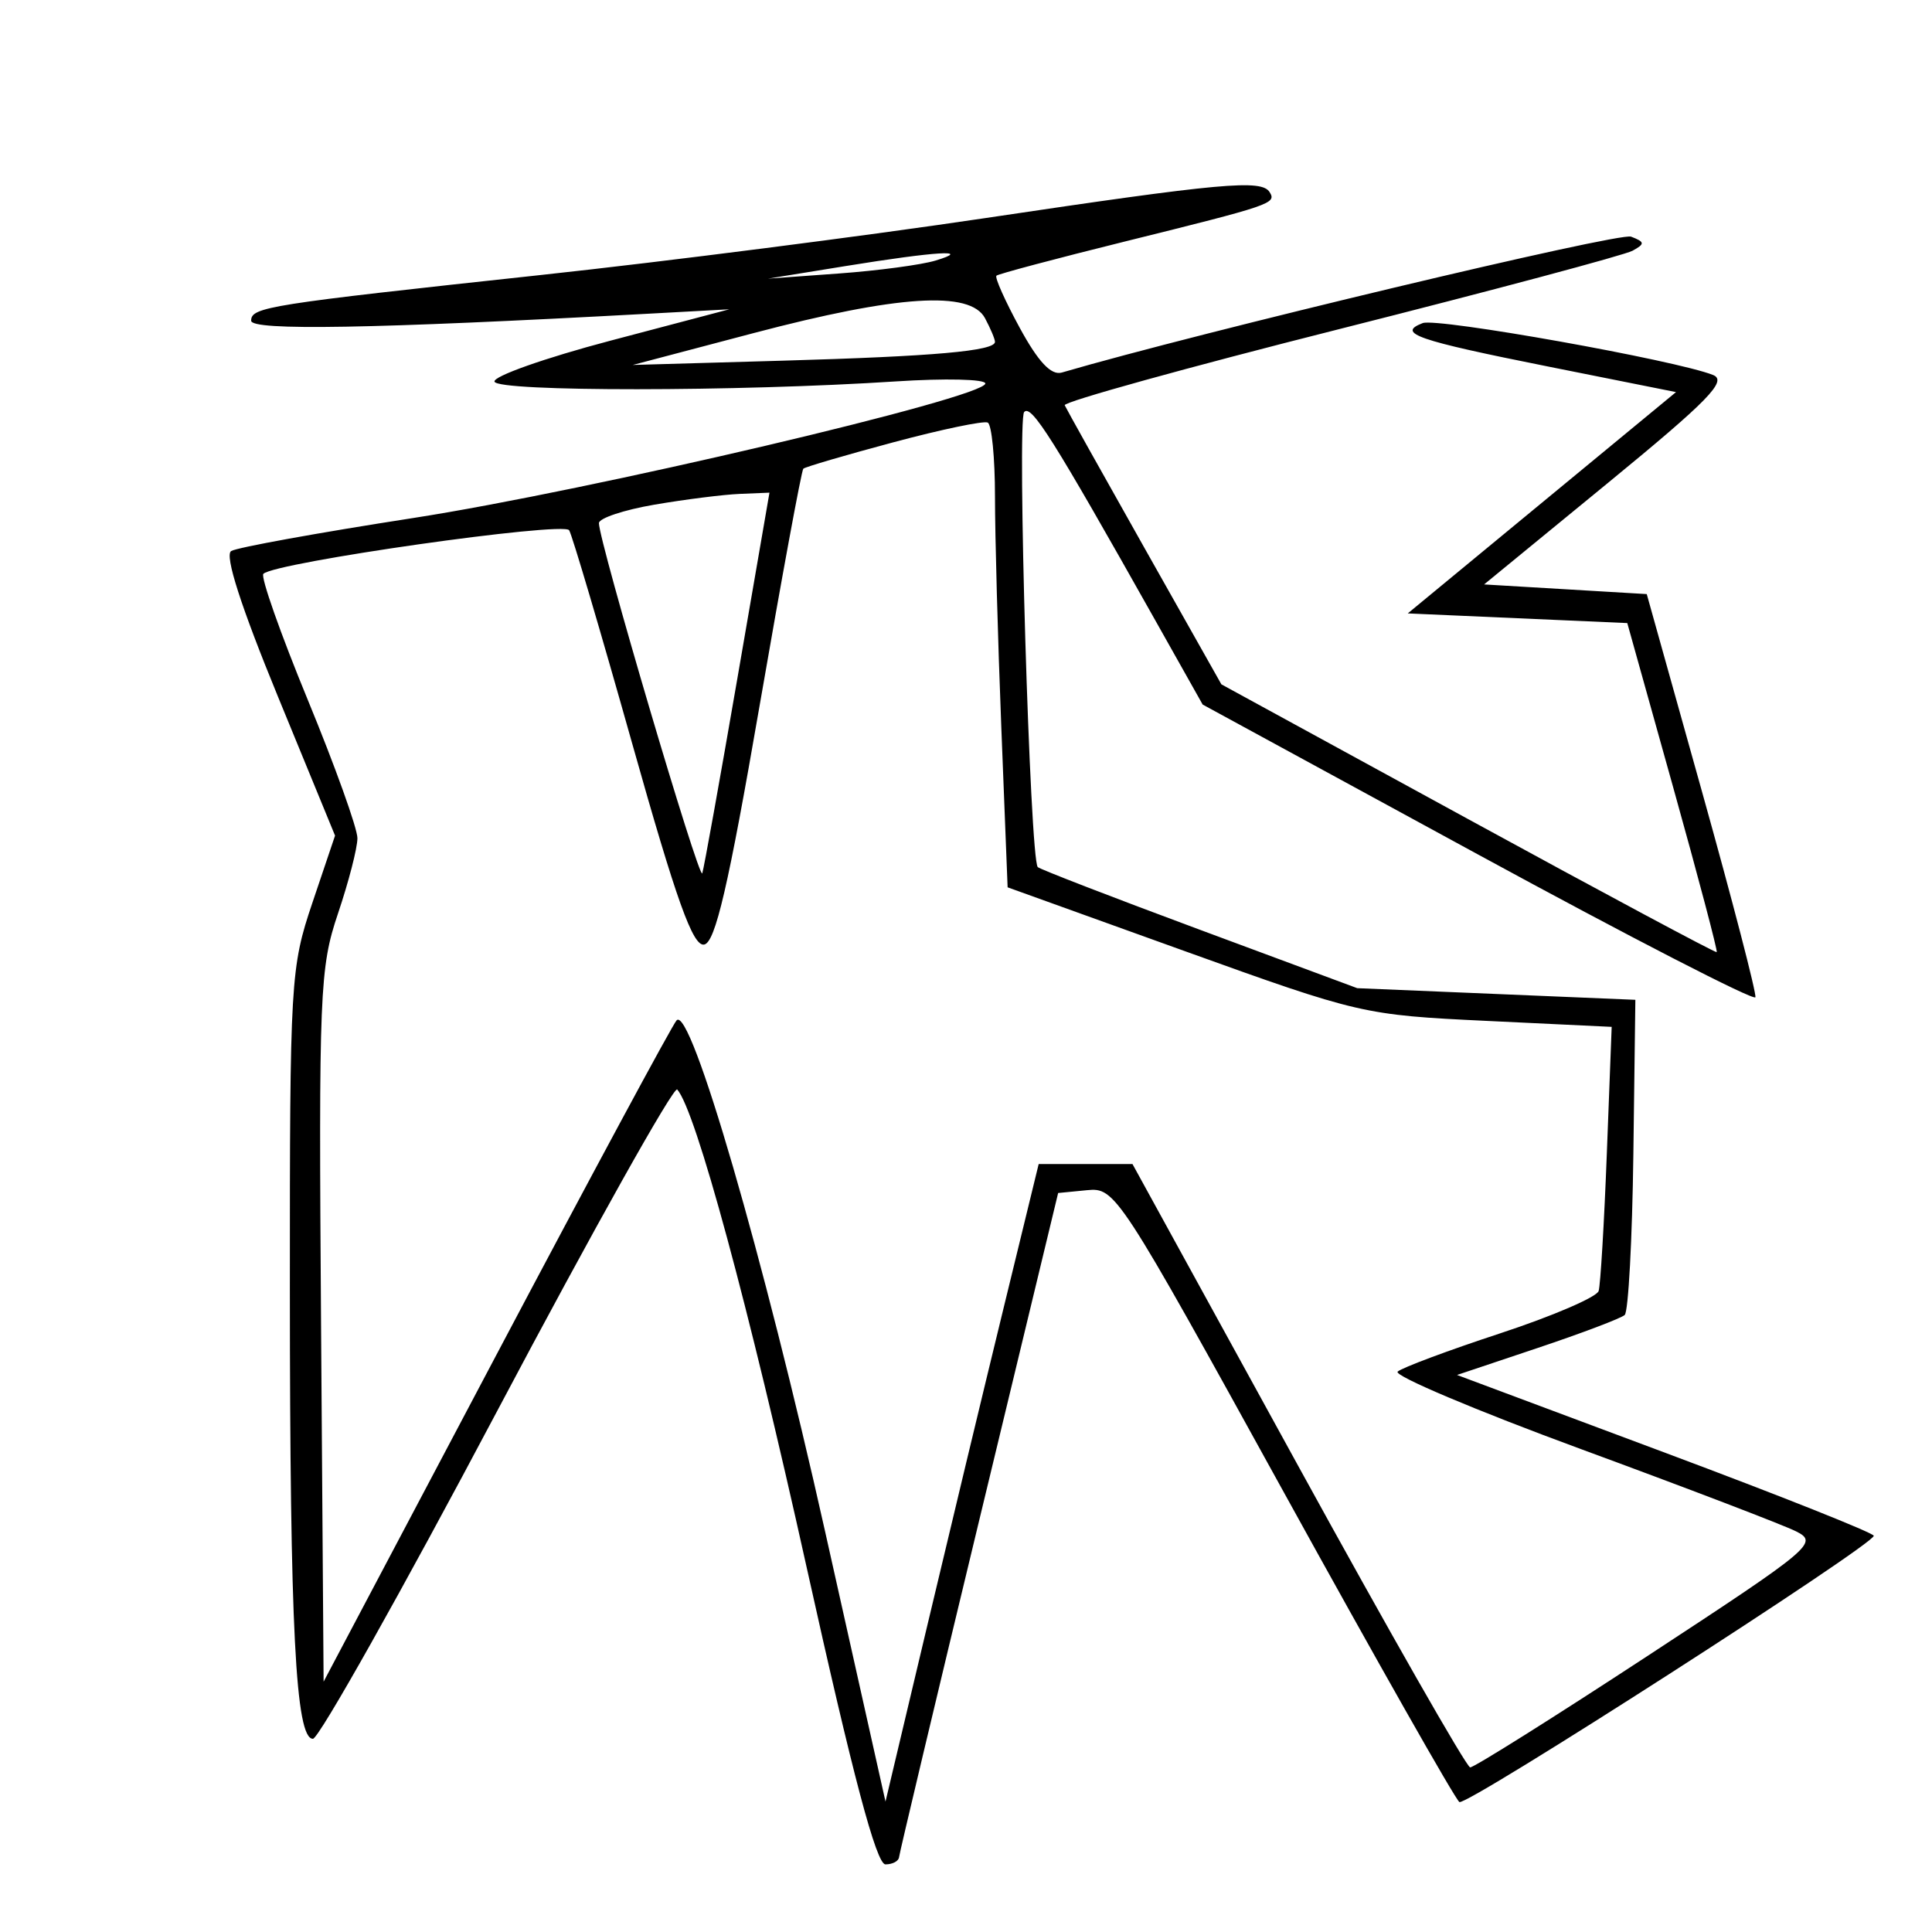 <svg xmlns="http://www.w3.org/2000/svg" width="200" height="200" viewBox="0 0 200 200" version="1.1">
	<path d="M 102 22.576 C 89.625 24.421, 68.925 27.073, 56 28.467 C 27.668 31.524, 26 31.787, 26 33.199 C 26 34.253, 38.546 34.033, 67 32.482 L 75.500 32.018 63.190 35.267 C 56.419 37.054, 51.019 38.963, 51.190 39.508 C 51.520 40.565, 76.384 40.550, 92.750 39.483 C 97.838 39.151, 102 39.248, 102 39.699 C 102 41.161, 60.996 50.802, 42.753 53.628 C 32.992 55.141, 24.522 56.677, 23.931 57.043 C 23.233 57.474, 24.930 62.754, 28.770 72.105 L 34.684 86.503 32.342 93.446 C 30.073 100.175, 30 101.413, 30.007 133.445 C 30.015 168.621, 30.598 180.001, 32.395 179.999 C 33.003 179.998, 41.593 164.714, 51.485 146.034 C 61.378 127.354, 69.757 112.393, 70.106 112.785 C 72.023 114.941, 77.485 135.106, 83.504 162.250 C 88.299 183.874, 90.720 193, 91.661 193 C 92.398 193, 93.032 192.662, 93.071 192.250 C 93.110 191.838, 96.830 176.200, 101.339 157.500 L 109.538 123.500 112.519 123.208 C 115.459 122.921, 115.742 123.356, 132.912 154.500 C 142.489 171.870, 150.662 186.291, 151.075 186.547 C 151.824 187.009, 193.921 159.962, 193.973 158.985 C 193.988 158.702, 184.287 154.840, 172.416 150.404 L 150.832 142.337 159.166 139.545 C 163.750 138.010, 167.810 136.472, 168.189 136.127 C 168.568 135.782, 168.971 128.300, 169.085 119.500 L 169.292 103.500 154.896 102.897 L 140.500 102.295 124.167 96.231 C 115.184 92.896, 107.651 89.985, 107.429 89.762 C 106.623 88.957, 105.264 43.478, 106.021 42.652 C 106.768 41.835, 108.965 45.325, 119.595 64.218 L 124.500 72.936 153 88.453 C 168.675 96.987, 181.598 103.639, 181.718 103.235 C 181.838 102.831, 179.357 93.275, 176.204 82 L 170.471 61.500 162.053 61 L 153.634 60.500 166.407 50.029 C 176.867 41.454, 178.846 39.425, 177.339 38.820 C 173.553 37.298, 148.780 32.870, 147.278 33.447 C 144.545 34.496, 146.630 35.219, 160.225 37.936 L 173.500 40.590 159.615 52.045 L 145.731 63.500 157.093 64 L 168.456 64.500 173.193 81.452 C 175.798 90.775, 177.833 98.477, 177.715 98.567 C 177.597 98.657, 166.011 92.456, 151.969 84.787 L 126.438 70.843 118.469 56.715 C 114.086 48.944, 110.374 42.300, 110.219 41.951 C 110.065 41.602, 122.890 38.045, 138.719 34.048 C 154.549 30.050, 168.175 26.409, 169 25.957 C 170.304 25.242, 170.284 25.051, 168.848 24.498 C 167.621 24.025, 124.225 34.385, 109.917 38.566 C 108.821 38.886, 107.482 37.465, 105.568 33.947 C 104.046 31.152, 102.959 28.718, 103.151 28.538 C 103.343 28.358, 109.317 26.769, 116.428 25.006 C 131.656 21.231, 132.155 21.060, 131.435 19.895 C 130.601 18.546, 126.542 18.915, 102 22.576 M 87.500 27.548 L 79.500 28.845 86.840 28.312 C 90.877 28.019, 95.377 27.417, 96.840 26.975 C 100.789 25.783, 96.937 26.019, 87.500 27.548 M 78 34.485 L 65.500 37.781 81 37.338 C 96.712 36.889, 103 36.332, 103 35.389 C 103 35.103, 102.534 33.998, 101.965 32.934 C 100.428 30.064, 92.927 30.549, 78 34.485 M 92.500 45.781 C 87.550 47.106, 83.346 48.339, 83.159 48.520 C 82.971 48.701, 80.925 59.793, 78.612 73.170 C 75.400 91.748, 74.050 97.559, 72.897 97.781 C 71.730 98.006, 70.034 93.270, 65.443 76.964 C 62.174 65.354, 59.239 55.422, 58.919 54.892 C 58.354 53.955, 28.451 58.216, 27.264 59.403 C 26.961 59.705, 29.028 65.571, 31.857 72.438 C 34.686 79.305, 37 85.753, 37 86.768 C 37 87.782, 36.094 91.293, 34.987 94.571 C 33.094 100.179, 32.990 102.703, 33.237 137.308 L 33.500 174.085 51.367 140.293 C 61.194 121.707, 69.597 106.107, 70.041 105.626 C 71.495 104.051, 79.025 129.962, 85.405 158.500 L 91.666 186.500 95.939 168.500 C 98.289 158.600, 101.857 143.750, 103.868 135.500 L 107.524 120.500 112.379 120.500 L 117.233 120.500 134.367 151.709 C 143.790 168.874, 151.811 182.937, 152.190 182.959 C 152.570 182.982, 160.866 177.769, 170.626 171.375 C 187.624 160.241, 188.269 159.699, 185.936 158.529 C 184.596 157.857, 174.583 154.028, 163.685 150.019 C 152.786 146.011, 144.236 142.397, 144.685 141.990 C 145.133 141.582, 149.920 139.795, 155.322 138.018 C 160.725 136.241, 165.300 134.272, 165.491 133.643 C 165.681 133.015, 166.063 126.605, 166.339 119.401 L 166.841 106.301 153.914 105.683 C 141.159 105.073, 140.745 104.977, 122.648 98.460 L 104.308 91.855 103.654 75.268 C 103.294 66.145, 103 55.404, 103 51.399 C 103 47.395, 102.662 43.950, 102.250 43.744 C 101.838 43.539, 97.450 44.455, 92.500 45.781 M 67.750 52.242 C 64.588 52.784, 62 53.644, 62 54.154 C 62 56.049, 72.403 91.292, 72.699 90.402 C 72.869 89.893, 74.503 80.819, 76.331 70.238 L 79.655 51 76.577 51.128 C 74.885 51.199, 70.912 51.700, 67.750 52.242" stroke="none" fill="black" fill-rule="evenodd"/>
</svg>